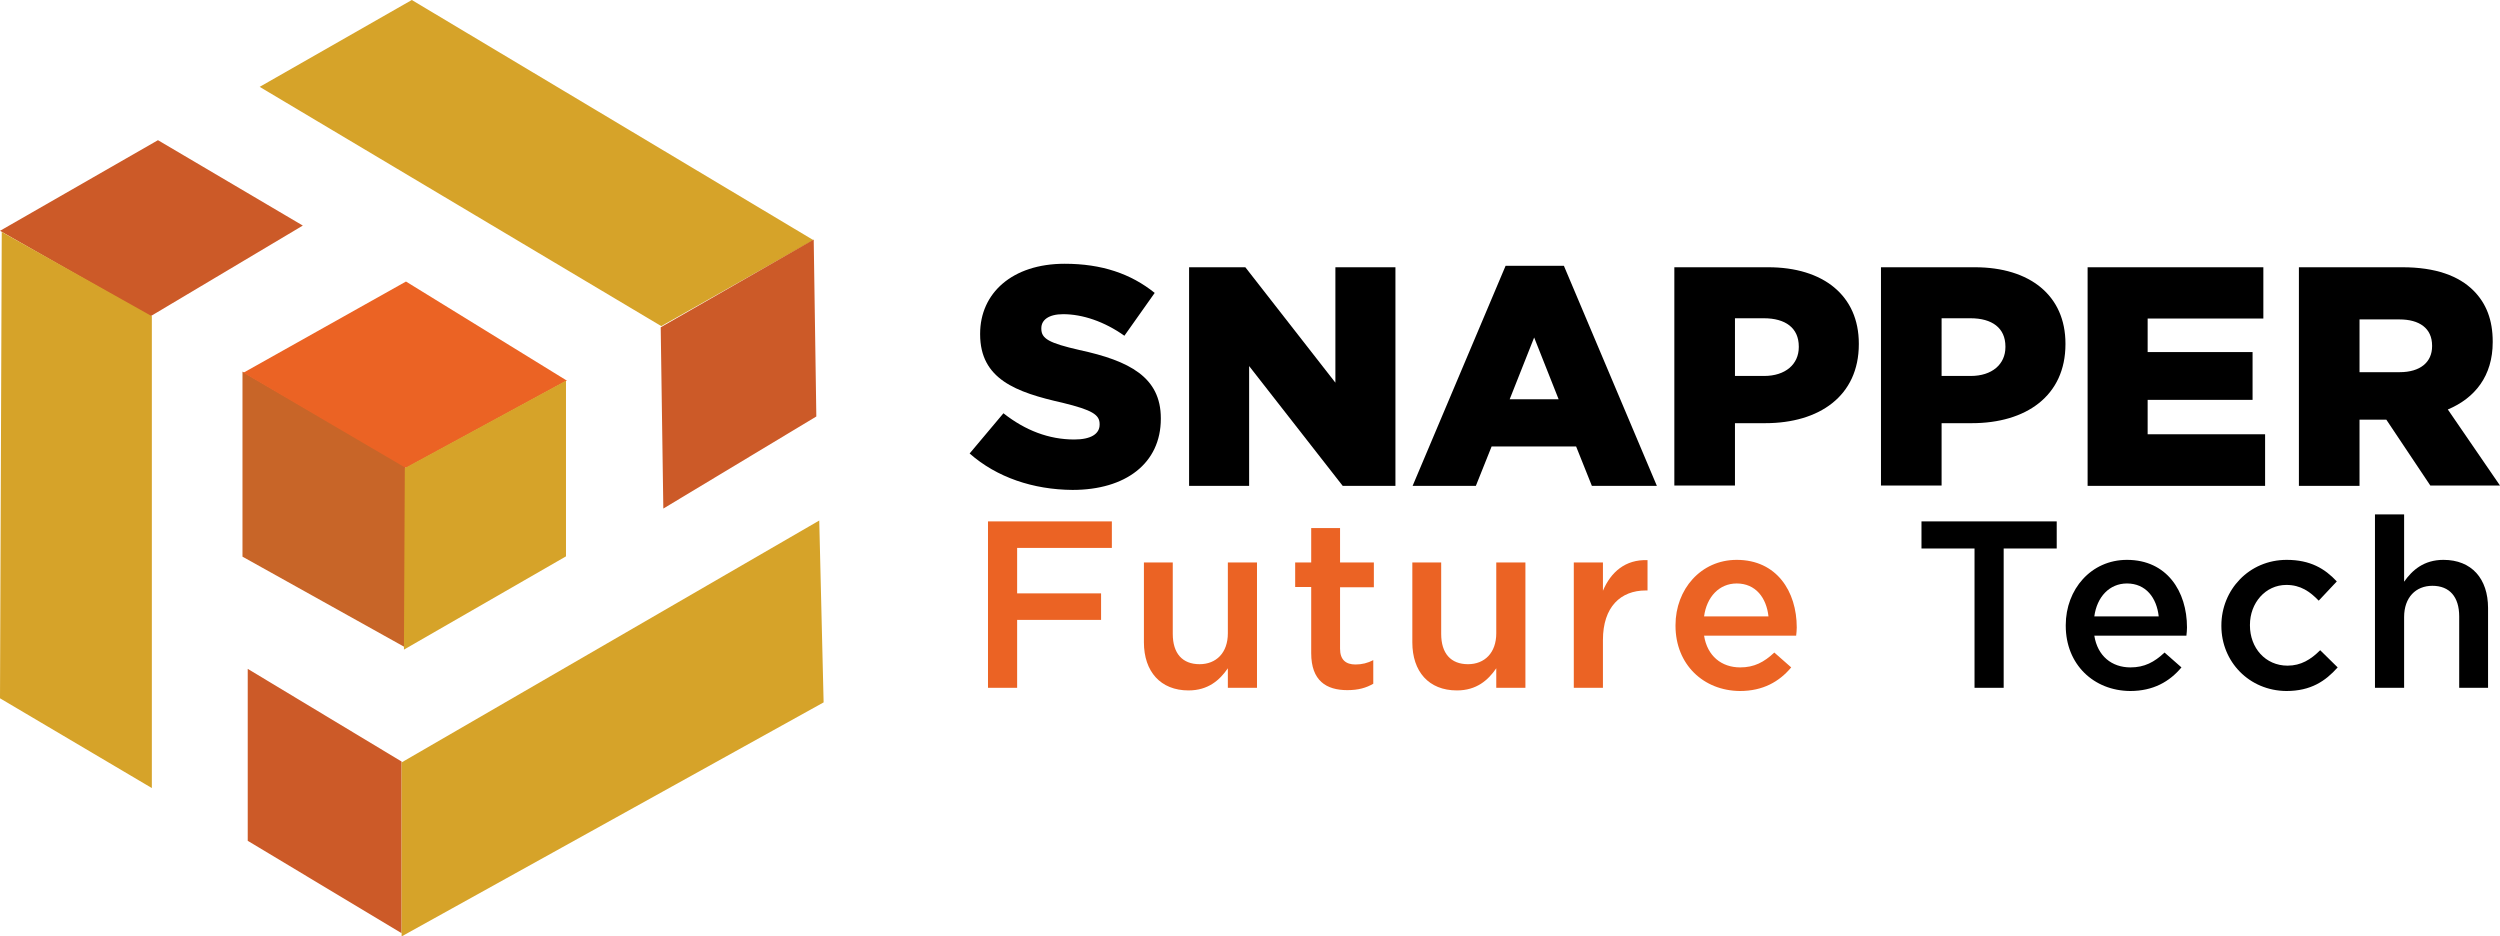 <?xml version="1.0" encoding="utf-8"?>
<!-- Generator: Adobe Illustrator 25.1.0, SVG Export Plug-In . SVG Version: 6.00 Build 0)  -->
<svg version="1.1" id="Layer_1" xmlns="http://www.w3.org/2000/svg" xmlns:xlink="http://www.w3.org/1999/xlink" x="0px" y="0px"
	 viewBox="0 0 857.8 321.3" style="enable-background:new 0 0 857.8 321.3;" xml:space="preserve">
<style type="text/css">
	.st0{fill:#D6A329;}
	.st1{fill:#CC5A28;}
	.st2{fill:#C86528;}
	.st3{fill:#EB6324;}
</style>
<g>
	<polygon class="st0" points="141.3,0 279.1,82.4 226.9,111.9 89.1,29.8 	"/>
	<polygon class="st1" points="279.2,82.2 280.1,142.9 227.6,174.5 226.7,112.3 	"/>
	<polygon class="st1" points="103.9,77.4 51.5,108.6 0,79.2 54.2,48.1 	"/>
	<polygon class="st0" points="0.6,79.6 52.1,108.5 52.1,270.4 0,239.6 	"/>
	<polygon class="st1" points="85,229.5 137.8,261.3 137.8,320.2 85,288.5 	"/>
	<polygon class="st0" points="137.8,261.6 281.1,178.6 282.6,241 137.8,321.3 	"/>
	<polygon class="st2" points="83.2,127.5 139,159.9 139,222.1 83.2,191 	"/>
	<polygon class="st3" points="139.3,96.6 194.5,130.6 139.3,160.6 83.5,127.9 	"/>
	<polygon class="st0" points="194.2,130.6 194.2,190.9 138.6,222.9 138.9,160.6 	"/>
	<g>
		<path d="M332.7,155.6l11.6-13.8c7.5,5.9,15.6,9,24.3,9c5.7,0,8.7-1.9,8.7-5.1v-0.2c0-3.2-2.5-4.8-12.7-7.3
			c-16-3.6-28.3-8.1-28.3-23.5v-0.2c0-13.9,11-24,29-24c12.7,0,22.7,3.4,30.9,10l-10.4,14.7c-6.9-4.9-14.4-7.4-21-7.4
			c-5,0-7.5,2-7.5,4.8v0.2c0,3.4,2.6,4.9,13.1,7.3c17.1,3.7,27.9,9.3,27.9,23.4v0.2c0,15.3-12.1,24.4-30.3,24.4
			C354.5,168,342,163.8,332.7,155.6z"/>
		<path d="M407.9,91.7h19.4l30.9,39.6V91.7h20.6v75h-18.1l-32.1-41.1v41.1h-20.6V91.7z"/>
		<path d="M516.6,91.2h20l31.9,75.5h-22.3l-5.4-13.5h-29l-5.4,13.5h-21.7L516.6,91.2z M534.8,137l-8.4-21.2L518,137H534.8z"/>
		<path d="M574.5,91.7h32.2c18.9,0,31.1,9.7,31.1,26.2v0.2c0,17.8-13.6,27.1-32.1,27.1h-10.4v21.4h-20.8V91.7z M605.3,129
			c7.3,0,11.9-4,11.9-9.9v-0.2c0-6.4-4.6-9.7-12-9.7h-9.9V129H605.3z"/>
		<path d="M645.4,91.7h32.2c18.9,0,31.1,9.7,31.1,26.2v0.2c0,17.8-13.6,27.1-32.1,27.1h-10.4v21.4h-20.8V91.7z M676.2,129
			c7.3,0,11.9-4,11.9-9.9v-0.2c0-6.4-4.6-9.7-12-9.7h-9.9V129H676.2z"/>
		<path d="M716.3,91.7h60.3v17.6h-39.7v11.5h36v16.4h-36V149h40.3v17.7h-60.9V91.7z"/>
		<path d="M788.8,91.7h35.5c11.5,0,19.4,3,24.4,8c4.4,4.4,6.6,10.1,6.6,17.5v0.2c0,11.6-6.1,19.2-15.4,23.1l17.9,26.1h-23.9
			L818.8,144h-9.2v22.7h-20.8V91.7z M823.4,127.7c7,0,11.1-3.4,11.1-8.9v-0.2c0-6-4.4-9-11.2-9h-13.7v18.1H823.4z"/>
	</g>
	<g>
		<path class="st3" d="M339,178.9h42.5v9.1h-32.5v15.6h28.8v9.1h-28.8V236h-10V178.9z"/>
		<path class="st3" d="M392.5,220.4V193h9.9v24.5c0,6.7,3.3,10.4,9.2,10.4c5.7,0,9.7-3.9,9.7-10.6V193h10V236h-10v-6.7
			c-2.8,4.1-6.8,7.6-13.5,7.6C398.2,236.9,392.5,230.4,392.5,220.4z"/>
		<path class="st3" d="M449.9,224.1v-22.7h-5.5V193h5.5v-11.8h9.9V193h11.6v8.5h-11.6v21.1c0,3.8,2,5.4,5.3,5.4
			c2.2,0,4.2-0.5,6.1-1.5v8.1c-2.4,1.4-5.1,2.2-8.9,2.2C455.1,236.8,449.9,233.6,449.9,224.1z"/>
		<path class="st3" d="M484.6,220.4V193h9.9v24.5c0,6.7,3.3,10.4,9.2,10.4c5.7,0,9.7-3.9,9.7-10.6V193h10V236h-10v-6.7
			c-2.8,4.1-6.8,7.6-13.5,7.6C490.2,236.9,484.6,230.4,484.6,220.4z"/>
		<path class="st3" d="M540,193h10v9.7c2.7-6.4,7.7-10.8,15.3-10.5v10.4h-0.6c-8.6,0-14.7,5.6-14.7,17V236h-10V193z"/>
		<path class="st3" d="M574.9,214.7v-0.2c0-12.3,8.7-22.4,21-22.4c13.7,0,20.6,10.8,20.6,23.2c0,0.9-0.1,1.8-0.2,2.8h-31.6
			c1.1,7,6,10.9,12.4,10.9c4.8,0,8.2-1.8,11.7-5.1l5.8,5.1c-4.1,4.9-9.7,8.1-17.6,8.1C584.5,237,574.9,228,574.9,214.7z
			 M606.8,211.5c-0.7-6.4-4.4-11.3-10.9-11.3c-6,0-10.3,4.6-11.2,11.3H606.8z"/>
		<path d="M677.5,188.2h-18.2v-9.3h46.4v9.3h-18.2V236h-10V188.2z"/>
		<path d="M708.8,214.7v-0.2c0-12.3,8.7-22.4,21-22.4c13.7,0,20.6,10.8,20.6,23.2c0,0.9-0.1,1.8-0.2,2.8h-31.6
			c1.1,7,6,10.9,12.4,10.9c4.8,0,8.2-1.8,11.7-5.1l5.8,5.1c-4.1,4.9-9.7,8.1-17.6,8.1C718.4,237,708.8,228,708.8,214.7z
			 M740.7,211.5c-0.7-6.4-4.4-11.3-10.9-11.3c-6,0-10.3,4.6-11.2,11.3H740.7z"/>
		<path d="M762.2,214.8v-0.2c0-12.2,9.5-22.5,22.4-22.5c8.1,0,13.1,3,17.2,7.4l-6.2,6.6c-3-3.1-6.2-5.4-11.1-5.4
			c-7.2,0-12.5,6.2-12.5,13.7v0.2c0,7.7,5.3,13.8,12.9,13.8c4.6,0,8-2.1,11.2-5.3l6,5.9c-4.2,4.7-9.2,8.1-17.6,8.1
			C771.7,237,762.2,227,762.2,214.8z"/>
		<path d="M814.9,176.5h10v23.1c2.8-4,6.8-7.5,13.5-7.5c9.7,0,15.3,6.5,15.3,16.5V236h-9.9v-24.5c0-6.7-3.3-10.5-9.2-10.5
			c-5.7,0-9.7,4-9.7,10.7V236h-10V176.5z"/>
	</g>
</g>
</svg>
